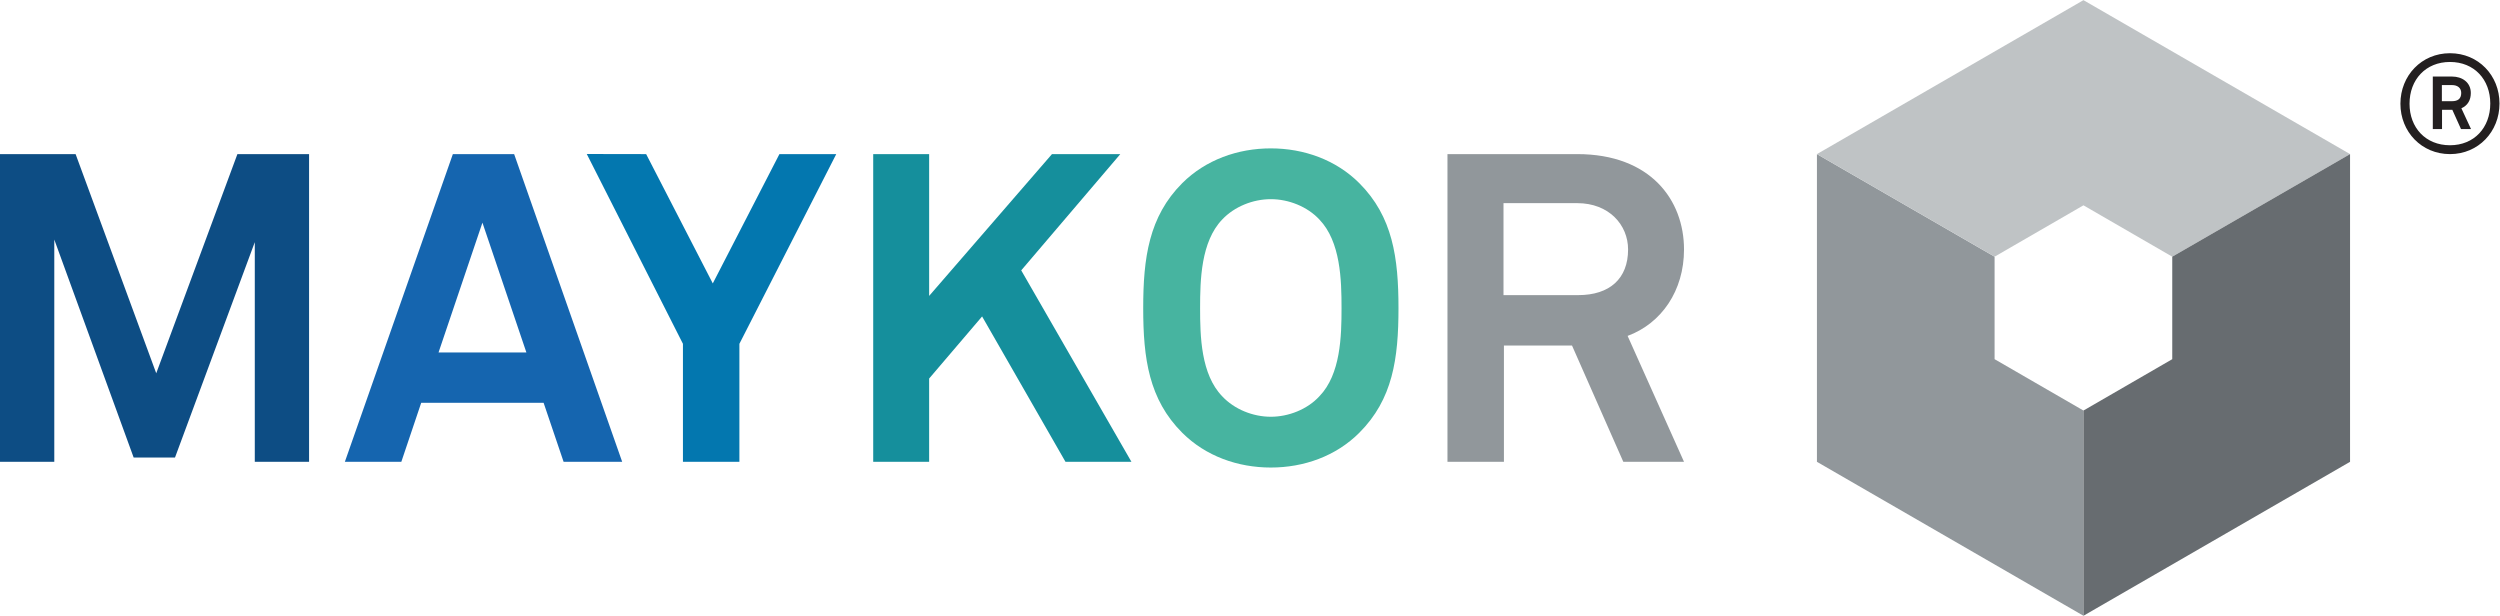 <?xml version="1.0" encoding="UTF-8" standalone="no"?>
<svg
   xmlns:dc="http://purl.org/dc/elements/1.1/"
   xmlns:cc="http://creativecommons.org/ns#"
   xmlns:rdf="http://www.w3.org/1999/02/22-rdf-syntax-ns#"
   xmlns:svg="http://www.w3.org/2000/svg"
   xmlns="http://www.w3.org/2000/svg"
   viewBox="0 0 122.773 30.24"
   height="30.24"
   width="122.773"
   xml:space="preserve"
   id="svg2"
   version="1.1"><defs
     id="defs6"><clipPath
       id="clipPath20"
       clipPathUnits="userSpaceOnUse"><path
         id="path18"
         d="M 0,226.801 V 0 h 920.844 v 226.801 z" /></clipPath></defs><g
     transform="matrix(1.333,0,0,-1.333,0,30.24)"
     id="g10"><g
       transform="scale(0.1)"
       id="g12"><g
         id="g14"><g
           clip-path="url(#clipPath20)"
           id="g16"><path
             id="path22"
             style="fill:#0d4d84;fill-opacity:1;fill-rule:nonzero;stroke:none"
             d="M 93.867,56.719 V 137.641 L 64.473,58.301 H 49.238 L 20,138.598 V 56.719 H 0 V 170.082 H 27.852 L 57.559,89.336 87.461,170.082 H 113.867 V 56.719 H 93.867" /><path
             id="path24"
             style="fill:#1565af;fill-opacity:1;fill-rule:nonzero;stroke:none"
             d="M 177.734,144.828 161.563,97.012 h 32.363 z m 29.903,-88.109 -7.364,21.738 h -45.097 l -7.324,-21.738 h -20.801 l 39.785,113.363 h 22.578 L 229.219,56.719 h -21.582" /><path
             id="path26"
             style="fill:#158f9c;fill-opacity:1;fill-rule:nonzero;stroke:none"
             d="M 392.539,56.719 361.816,110.277 342.305,87.402 V 56.719 H 321.699 V 170.082 h 20.606 v -52.246 l 45.254,52.246 h 25.175 L 376.23,127.25 416.836,56.719 h -24.297" /><path
             id="path28"
             style="fill:#47b4a0;fill-opacity:1;fill-rule:nonzero;stroke:none"
             d="m 486.094,145.961 c -4.453,4.805 -11.367,7.519 -17.91,7.519 -6.563,0 -13.418,-2.714 -17.93,-7.519 -7.813,-8.164 -8.125,-22.246 -8.125,-32.637 0,-10.394 0.312,-24.34 8.125,-32.445 4.512,-4.844 11.367,-7.559 17.93,-7.559 6.543,0 13.457,2.715 17.91,7.559 7.812,8.105 8.144,22.051 8.144,32.445 0,10.391 -0.332,24.473 -8.144,32.637 z m 14.687,-78.539 c -8.613,-8.633 -20.468,-12.812 -32.597,-12.812 -12.149,0 -23.985,4.18 -32.637,12.812 -12.285,12.305 -14.375,27.324 -14.375,45.902 0,18.555 2.09,33.731 14.375,46.055 8.652,8.613 20.488,12.812 32.637,12.812 12.129,0 23.984,-4.199 32.597,-12.812 12.324,-12.324 14.434,-27.5 14.434,-46.055 0,-18.578 -2.11,-33.597 -14.434,-45.902" /><path
             id="path30"
             style="fill:#91979b;fill-opacity:1;fill-rule:nonzero;stroke:none"
             d="m 581.074,152.016 h -27.168 v -33.887 h 27.52 c 11.621,0 18.379,6.094 18.379,16.816 0,9.082 -7.071,17.071 -18.731,17.071 z M 598.047,56.719 579.141,99.57 H 554.063 V 56.719 H 533.262 V 170.082 h 47.812 c 27.031,0 39.336,-16.953 39.336,-35.137 0,-15.215 -8.32,-27.226 -20.781,-31.84 L 620.41,56.719 h -22.363" /><path
             id="path32"
             style="fill:#0377af;fill-opacity:1;fill-rule:nonzero;stroke:none"
             d="m 262.598,122.445 24.55,47.637 h 20.938 L 272.402,100.195 V 56.719 h -20.8 v 43.476 l -35.43,69.926 21.875,-0.039 24.551,-47.637" /><path
             id="path34"
             style="fill:#91979b;fill-opacity:1;fill-rule:nonzero;stroke:none"
             d="m 734.828,132.289 v 0 l -65.449,37.793 V 56.719 L 767.566,0 v 75.606 l -32.738,18.926 v 37.758" /><path
             id="path36"
             style="fill:#bfc3c5;fill-opacity:1;fill-rule:nonzero;stroke:none"
             d="m 767.566,151.215 32.715,-18.926 65.504,37.793 -98.219,56.719 -98.187,-56.719 65.449,-37.793 32.738,18.926" /><path
             id="path38"
             style="fill:#676c70;fill-opacity:1;fill-rule:nonzero;stroke:none"
             d="M 800.281,132.289 V 94.531 L 767.566,75.606 V 0 l 98.219,56.719 V 170.082 l -65.504,-37.793" /><path
             id="path40"
             style="fill:#231f20;fill-opacity:1;fill-rule:nonzero;stroke:none"
             d="m 903.363,195.512 h -3.75 v -5.938 h 3.75 c 2.071,0 3.379,0.86 3.379,3.028 0,1.992 -1.523,2.91 -3.379,2.91 z m 3.301,-16.211 -3.203,7.109 h -3.789 v -7.109 h -3.399 v 19.355 h 7.09 c 3.711,0 6.914,-2.129 6.914,-6.054 0,-2.579 -1.093,-4.571 -3.476,-5.645 l 3.554,-7.656 z m -4.062,24.726 c -8.965,0 -14.903,-6.523 -14.903,-15.39 0,-8.828 5.938,-15.293 14.903,-15.293 8.945,0 14.843,6.523 14.843,15.371 0,8.828 -5.898,15.312 -14.843,15.312 z m 0,-33.945 c -10.469,0 -18.262,8.223 -18.262,18.555 0,10.371 7.793,18.613 18.262,18.613 10.468,0 18.242,-8.184 18.242,-18.535 0,-10.352 -7.774,-18.633 -18.242,-18.633" /></g></g></g></g></svg>